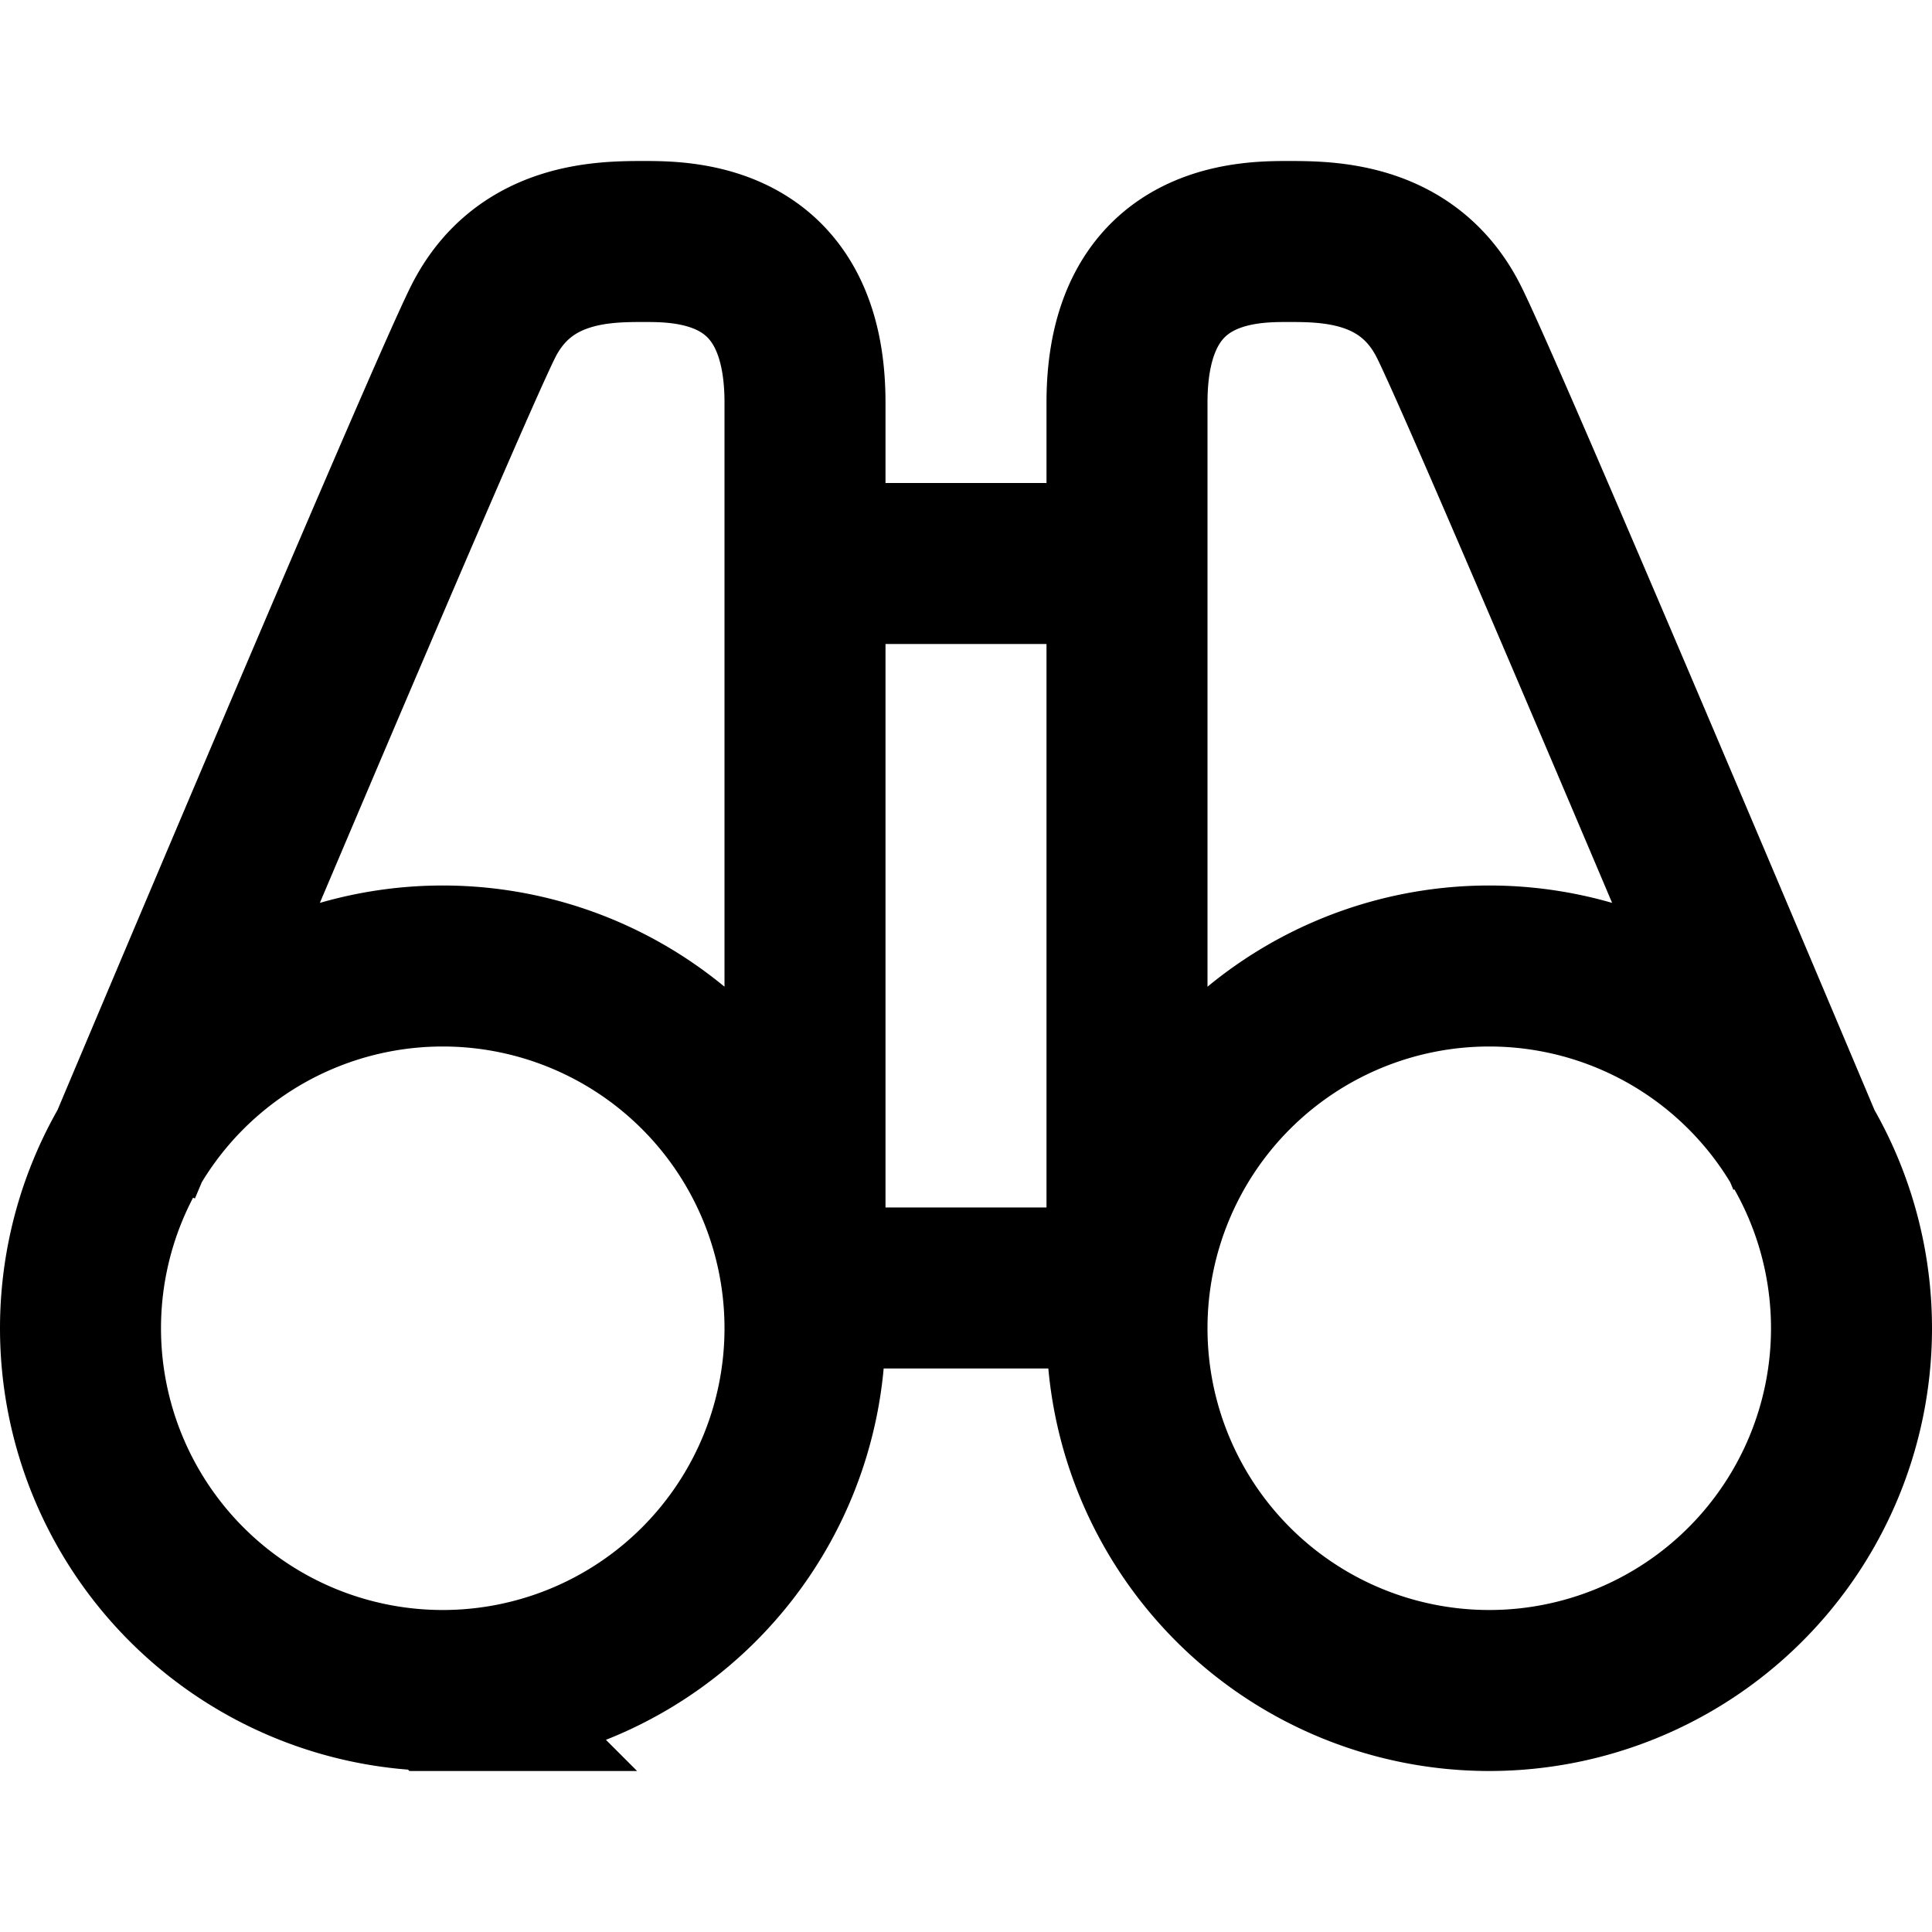 <svg xmlns="http://www.w3.org/2000/svg" viewBox="0 0 24 24" width="24" height="24" fill="currentColor"><path fill="none" stroke="#000" stroke-width="2" d="M18.5 21a4.5 4.5 0 1 0 0-9 4.5 4.5 0 0 0 0 9ZM10 7h4M1.5 14.5S5.5 5 6 4s1.5-1 2-1 2 0 2 2v11m-4.5 5a4.5 4.5 0 1 1 0-9 4.5 4.5 0 0 1 0 9Zm17-6.5S18.5 5 18 4s-1.5-1-2-1-2 0-2 2v11m-4 0h4"/></svg>
